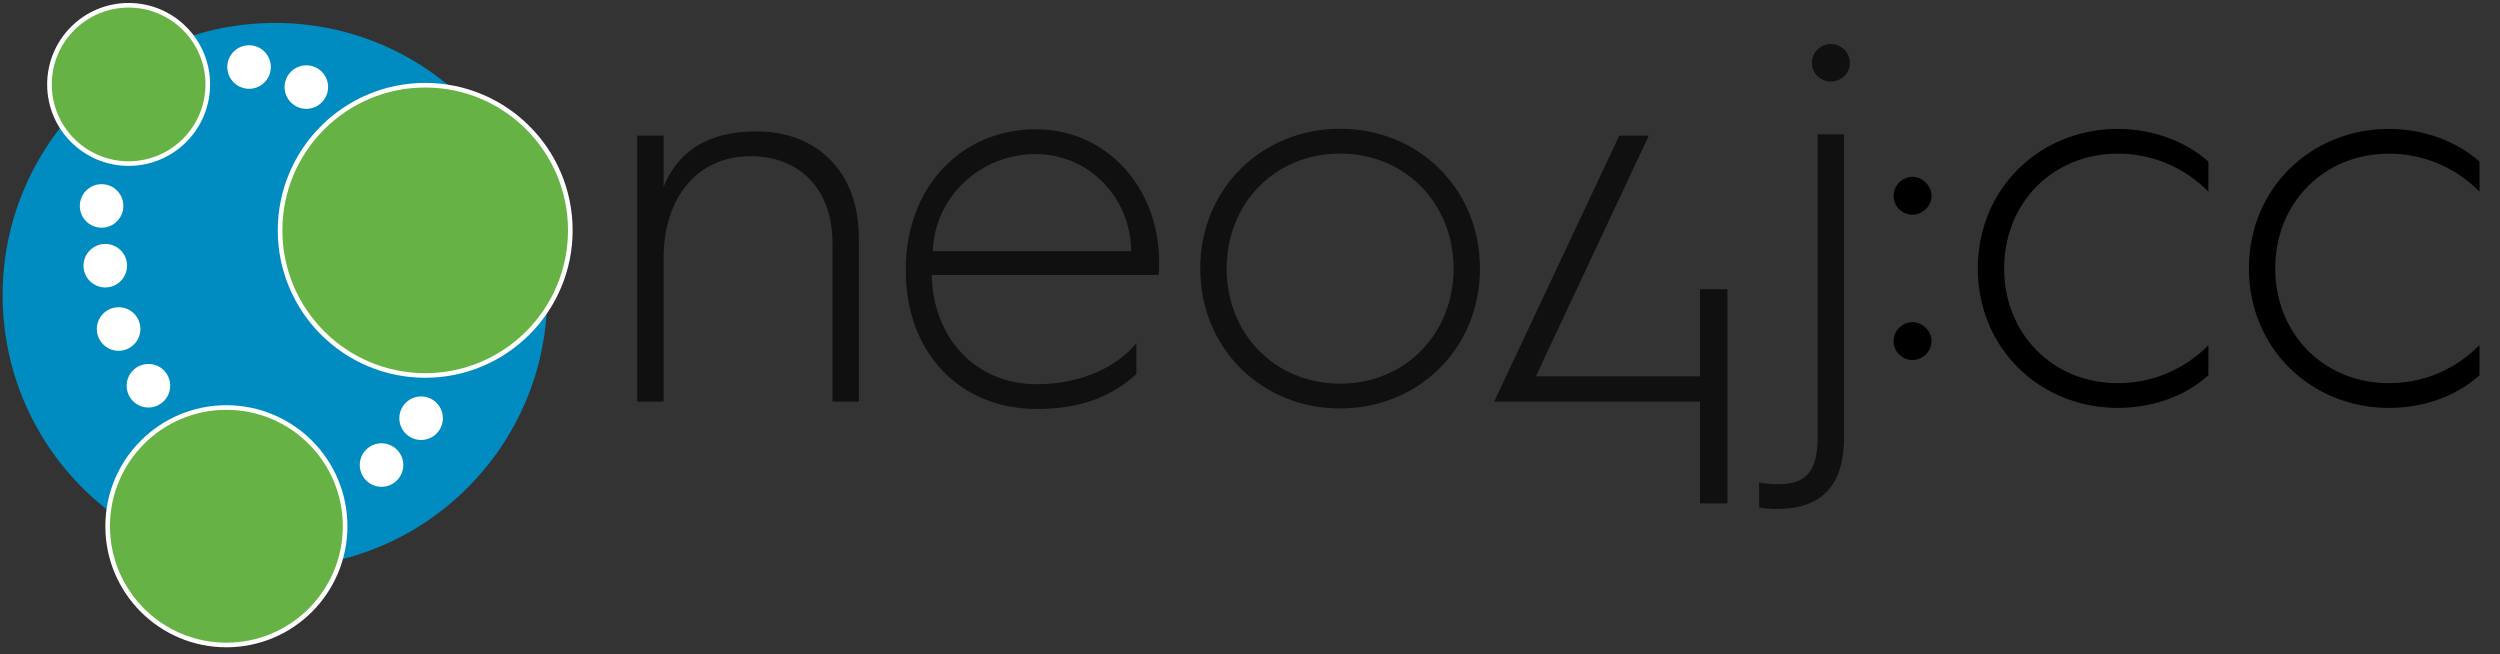<?xml version="1.0" encoding="UTF-8"?>
<svg width="1895px" height="496px" viewBox="0 0 1895 496" version="1.1" xmlns="http://www.w3.org/2000/svg" xmlns:xlink="http://www.w3.org/1999/xlink">
    <rect x="0" y="0" width="1895" height="496" fill="#333333" stroke="none"/>
    <!-- Generator: Sketch 59.1 (86144) - https://sketch.com -->
    <title>neo4j cc wordmark</title>
    <desc>Created with Sketch.</desc>
    <g id="neo4j-cc-wordmark" stroke="none" stroke-width="1" fill="none" fill-rule="evenodd">
        <g id="neo4j_logo" transform="translate(2, 4)">
            <g id="globe">
                <path d="M412.8,219.8 C412.8,333.8 320.4,426.2 206.4,426.2 C92.4,426.2 0,333.8 0,219.8 C0,105.8 92.4,13.4 206.4,13.4 C320.4,13.3 412.8,105.8 412.8,219.8" id="Path" fill="#008CC1"></path>
                <path d="M91.5,152.1 C91.5,161.2 84.1,168.6 75,168.6 C65.9,168.6 58.5,161.2 58.5,152.1 C58.5,143 65.9,135.6 75,135.6 C84.2,135.6 91.5,143 91.5,152.1" id="Path" fill="#FFFFFF"></path>
                <path d="M94.3,197.4 C94.3,206.5 86.9,213.9 77.8,213.9 C68.7,213.9 61.3,206.5 61.3,197.4 C61.3,188.3 68.7,180.9 77.8,180.9 C86.9,180.9 94.3,188.2 94.3,197.4" id="Path" fill="#FFFFFF"></path>
                <path d="M104.4,245.4 C104.4,254.5 97,261.9 87.9,261.9 C78.8,261.9 71.4,254.5 71.4,245.4 C71.4,236.3 78.8,228.9 87.9,228.9 C97,228.8 104.4,236.2 104.4,245.4" id="Path" fill="#FFFFFF"></path>
                <path d="M127,288.4 C127,297.5 119.6,304.9 110.5,304.9 C101.4,304.9 94,297.5 94,288.4 C94,279.3 101.4,271.9 110.5,271.9 C119.6,271.8 127,279.2 127,288.4" id="Path" fill="#FFFFFF"></path>
                <path d="M303.7,348.5 C303.7,357.6 296.3,365 287.2,365 C278.1,365 270.7,357.6 270.7,348.5 C270.7,339.4 278.1,332 287.2,332 C296.3,332 303.7,339.4 303.7,348.5" id="Path" fill="#FFFFFF"></path>
                <path d="M333.7,313 C333.7,322.1 326.3,329.5 317.2,329.5 C308.1,329.5 300.7,322.1 300.7,313 C300.7,303.9 308.1,296.5 317.2,296.5 C326.3,296.5 333.7,303.9 333.7,313" id="Path" fill="#FFFFFF"></path>
                <path d="M246.7,62 C246.7,71.1 239.3,78.5 230.2,78.5 C221.1,78.5 213.7,71.1 213.7,62 C213.7,52.9 221.1,45.5 230.2,45.5 C239.3,45.5 246.7,52.9 246.7,62" id="Path" fill="#FFFFFF"></path>
                <path d="M203.3,46.8 C203.3,55.9 195.9,63.3 186.8,63.3 C177.7,63.3 170.3,55.9 170.3,46.8 C170.3,37.7 177.7,30.3 186.8,30.3 C195.9,30.3 203.3,37.7 203.3,46.8" id="Path" fill="#FFFFFF"></path>
                <circle id="Oval" stroke="#FFFFFF" stroke-width="3.5" fill="#66B245" cx="320.3" cy="170.6" r="110"></circle>
                <circle id="Oval" stroke="#FFFFFF" stroke-width="3.5" fill="#66B245" cx="169.6" cy="394.9" r="90"></circle>
                <circle id="Oval" stroke="#FFFFFF" stroke-width="3.5" fill="#66B245" cx="95.5" cy="60" r="60"></circle>
            </g>
            <g id="neo4j" transform="translate(481, 29)" fill="#101010">
                <path d="M0,69.8 L20,69.8 L20,108.6 C29.6,85 49.6,66.6 90.4,66.6 C136.8,66.6 168,97.8 168,147 L168,271.4 L148,271.4 L148,151 C148,110.6 123.2,85.4 86,85.4 C45.6,85.4 20,116.6 20,163 L20,271.4 L0,271.4 L0,69.8 Z" id="Path"></path>
                <path d="M203.6,171 C203.6,108.2 246.4,65 302,65 C356.8,65 395.6,110.2 395.6,165.4 C395.6,165.4 395.6,171.4 395.2,175.4 L223.2,175.4 C224.4,223.8 256.8,258.2 302.8,258.2 C340.4,258.2 366.4,242.2 378.4,227 L378.4,250.6 C359.6,267.4 336.8,277 302.8,277 C244.8,277 203.6,234.6 203.6,172.2 L203.6,171 Z M374.4,157.4 C374,116.2 342,83.8 302,83.8 C260,83.8 225.6,116.2 224,157.4 L374.4,157.4 Z" id="Shape" fill-rule="nonzero"></path>
                <path d="M532.8,64.6 C592,64.6 638.8,109.8 638.8,170.6 C638.8,231.4 592,276.6 532.8,276.6 C473.6,276.6 426.8,231.4 426.8,170.6 C426.8,109.8 473.6,64.6 532.8,64.6 Z M532.8,257.8 C582,257.8 618.8,220.2 618.8,170.6 C618.8,121 582,83.4 532.8,83.4 C483.6,83.4 446.8,121 446.8,170.6 C446.8,220.2 483.6,257.8 532.8,257.8 Z" id="Shape" fill-rule="nonzero"></path>
                <polygon id="Path" points="744.4 69.8 766.8 69.8 681.2 252.2 805.6 252.2 805.6 186.2 826.4 186.2 826.4 348.6 805.6 348.6 805.6 271.4 649.6 271.4"></polygon>
                <path d="M894.8,68.8 L914.8,68.8 L914.8,298.4 C914.8,343.6 888.8,352.8 863.6,352.8 C858.8,352.8 853.6,352.4 850.4,351.6 L850.4,332.8 C855.2,333.6 860.8,334 865.6,334 C886,334 894.8,324 894.8,298.4 L894.8,68.8 Z M890.4,14.8 C890.4,6.4 897.2,0.4 904.8,0.4 C912.4,0.4 919.2,6.4 919.2,14.8 C919.2,22.8 912.4,28.8 904.8,28.8 C897.2,28.8 890.4,22.8 890.4,14.8 Z" id="Shape" fill-rule="nonzero"></path>
            </g>
        </g>
        <path d="M1449.716,162.754 C1456.898,162.754 1464.08,156.769 1464.08,148.39 C1464.08,140.41 1456.898,134.026 1449.716,134.026 C1442.135,134.026 1435.352,140.41 1435.352,148.39 C1435.352,156.769 1442.135,162.754 1449.716,162.754 Z M1449.716,272.878 C1456.898,272.878 1464.08,266.893 1464.08,258.514 C1464.08,250.534 1456.898,244.15 1449.716,244.15 C1442.135,244.15 1435.352,250.534 1435.352,258.514 C1435.352,266.893 1442.135,272.878 1449.716,272.878 Z M1499.192,203.452 C1499.192,264.1 1546.274,309.187 1605.326,309.187 C1632.059,309.187 1656.797,300.01 1673.954,284.449 L1673.954,261.706 C1655.6,280.06 1631.66,290.434 1605.326,290.434 C1555.85,290.434 1519.142,252.928 1519.142,203.452 C1519.142,153.976 1555.85,116.47 1605.326,116.47 C1631.66,116.47 1655.6,126.844 1673.954,145.198 L1673.954,122.455 C1656.797,107.293 1632.059,97.717 1605.326,97.717 C1546.274,97.717 1499.192,142.804 1499.192,203.452 Z M1704.677,203.452 C1704.677,142.804 1751.759,97.717 1810.811,97.717 C1837.544,97.717 1862.282,107.293 1879.439,122.455 L1879.439,145.198 C1861.085,126.844 1837.145,116.47 1810.811,116.47 C1761.335,116.47 1724.627,153.976 1724.627,203.452 C1724.627,252.928 1761.335,290.434 1810.811,290.434 C1837.145,290.434 1861.085,280.06 1879.439,261.706 L1879.439,284.449 C1862.282,300.01 1837.544,309.187 1810.811,309.187 C1751.759,309.187 1704.677,264.1 1704.677,203.452 Z" id=":cc" fill="#000000" fill-rule="nonzero"></path>
    </g>
</svg>